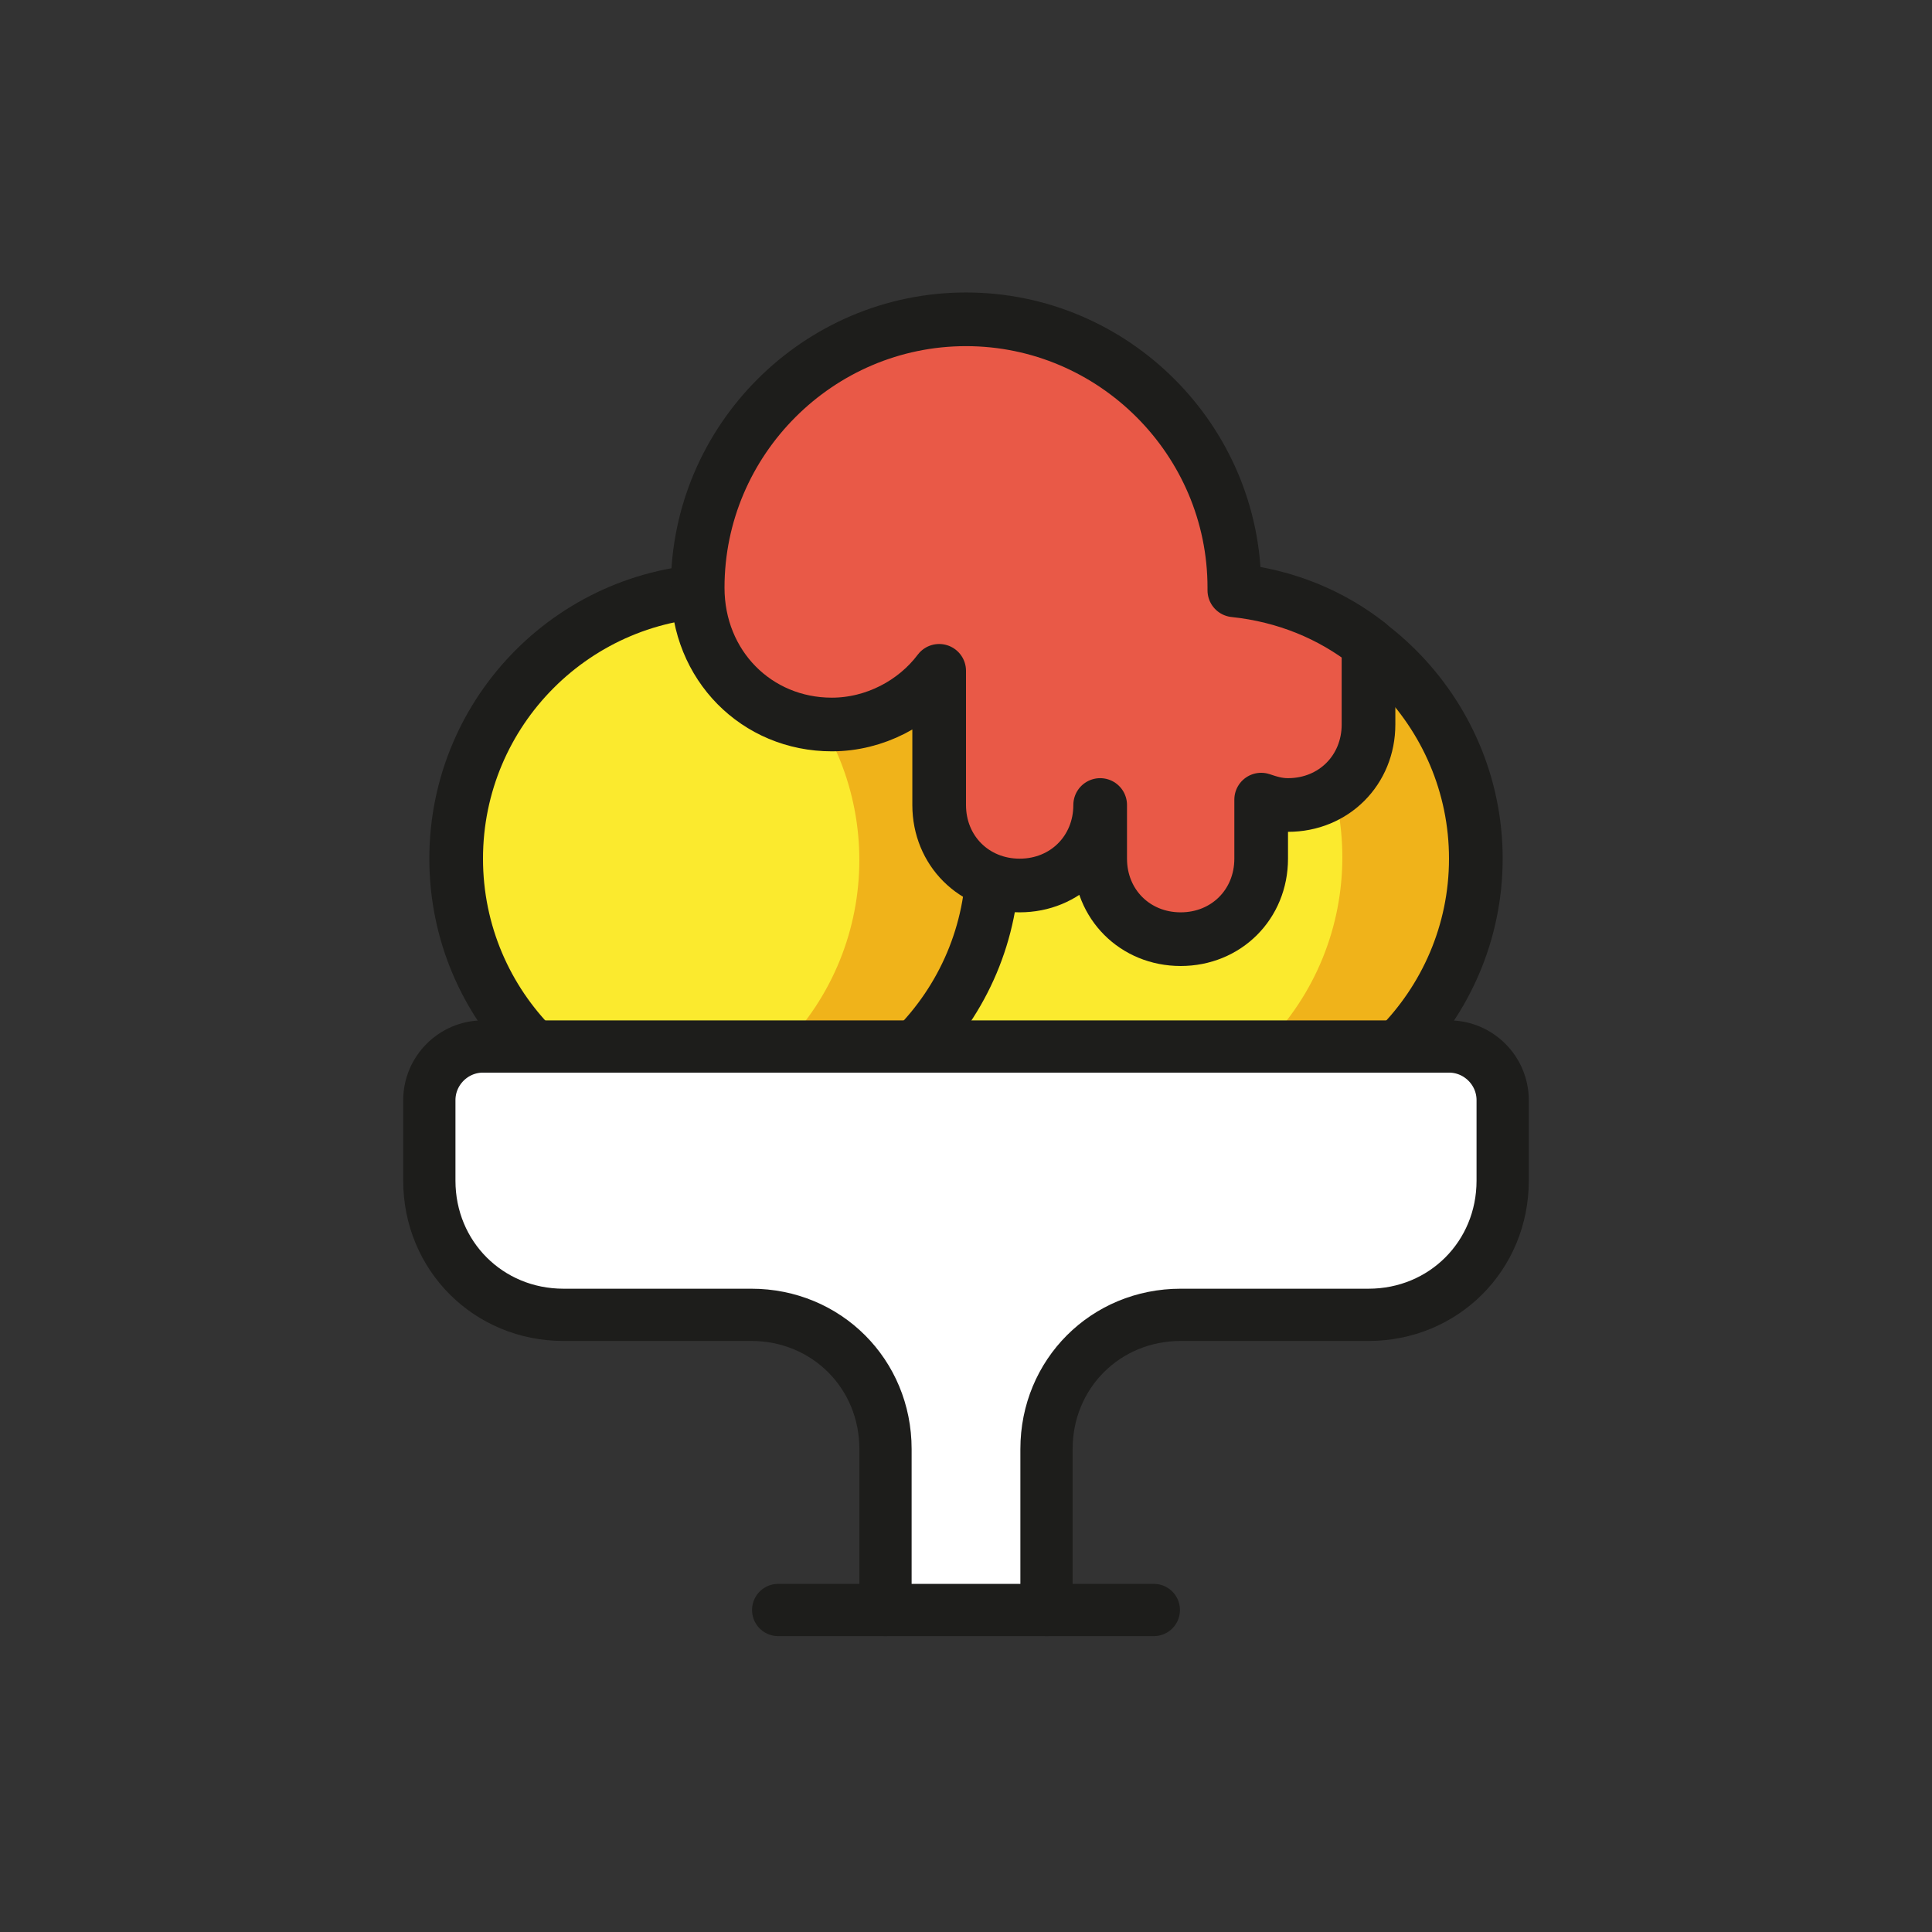 <?xml version="1.0" encoding="utf-8"?>
<!-- Generator: Adobe Illustrator 21.1.0, SVG Export Plug-In . SVG Version: 6.00 Build 0)  -->
<svg version="1.1" id="emoji" xmlns="http://www.w3.org/2000/svg" xmlns:xlink="http://www.w3.org/1999/xlink" x="0px" y="0px"
	 viewBox="0 0 72 72" enable-background="new 0 0 72 72" xml:space="preserve">
<rect x="0" y="0" width="72" height="72" fill="#333333" stroke="none"/>
<g id="_xD83C__xDF67_">
	<path fill="#FBEA2E" d="M52.1,24.9c3.9,3.9,3.9,10.2,0,14.1c-3.9,3.9-12.2,6-16.1,2.1c-3.9-3.9-2-12.4,1.9-16.3S48.2,21,52.1,24.9z
		"/>
	<path fill="#F0B31A" d="M52.1,24.9c-2.6-2.6-6.3-3.5-9.6-2.6c1.7,0.4,3.3,1.3,4.6,2.6c3.9,3.9,3.9,10.2,0,14.1
		c-1.3,1.3-2.9,2.2-4.6,2.6c3.3,0.9,7,0,9.6-2.6C56,35.1,56,28.8,52.1,24.9z"/>
	<path fill="none" stroke="#1D1D1B" stroke-width="2" stroke-linecap="round" stroke-linejoin="round" stroke-miterlimit="10" d="
		M35,32c0-5.5,4.5-10,10-10c5.5,0,10,4.5,10,10c0,5.5-4.5,10-10,10"/>
	<g>
		<g>
			<ellipse transform="matrix(0.707 -0.707 0.707 0.707 -14.749 28.477)" fill="#FBEA2E" cx="27" cy="32" rx="10" ry="10"/>
			<path fill="#F0B31A" d="M34.1,25c-2.6-2.6-6.3-3.5-9.6-2.6c1.7,0.4,3.3,1.3,4.6,2.6c3.9,3.9,3.9,10.2,0,14.1
				c-1.3,1.3-2.9,2.2-4.6,2.6c3.3,0.9,7,0,9.6-2.6C38,35.2,38,28.9,34.1,25z"/>
		</g>
		
			<circle fill="none" stroke="#1D1D1B" stroke-width="2" stroke-linecap="round" stroke-linejoin="round" stroke-miterlimit="10" cx="27" cy="32" r="10"/>
	</g>
	
		<path fill="#E95947" stroke="#1D1D1B" stroke-width="2" stroke-linecap="round" stroke-linejoin="round" stroke-miterlimit="10" d="
		M31,27c1.6,0,3.1-0.8,4-2v5c0,1.7,1.3,3,3,3c1.7,0,3-1.3,3-3v2c0,1.7,1.3,3,3,3c1.7,0,3-1.3,3-3v-2.2c0.3,0.1,0.6,0.2,1,0.2
		c1.7,0,3-1.3,3-3v-3c-1.4-1.1-3.1-1.8-5-2c0,0,0,0,0-0.1c0-5.5-4.5-10-10-10c-5.5,0-10,4.5-10,10C26,24.8,28.2,27,31,27z"/>
	
		<path fill="#FFFFFF" stroke="#1D1D1B" stroke-width="1.947" stroke-linecap="round" stroke-linejoin="round" stroke-miterlimit="10" d="
		M33,60v-6c0-2.8-2.2-5-5-5h-4h-3c-2.8,0-5-2.2-5-5v-3c0-1.1,0.9-2,2-2h36c1.1,0,2,0.9,2,2v3c0,2.8-2.2,5-5,5h-3h-4
		c-2.8,0-5,2.2-5,5v6"/>
	
		<line fill="none" stroke="#1D1D1B" stroke-width="1.947" stroke-linecap="round" stroke-linejoin="round" stroke-miterlimit="10" x1="29" y1="60" x2="43" y2="60"/>
</g>
</svg>
